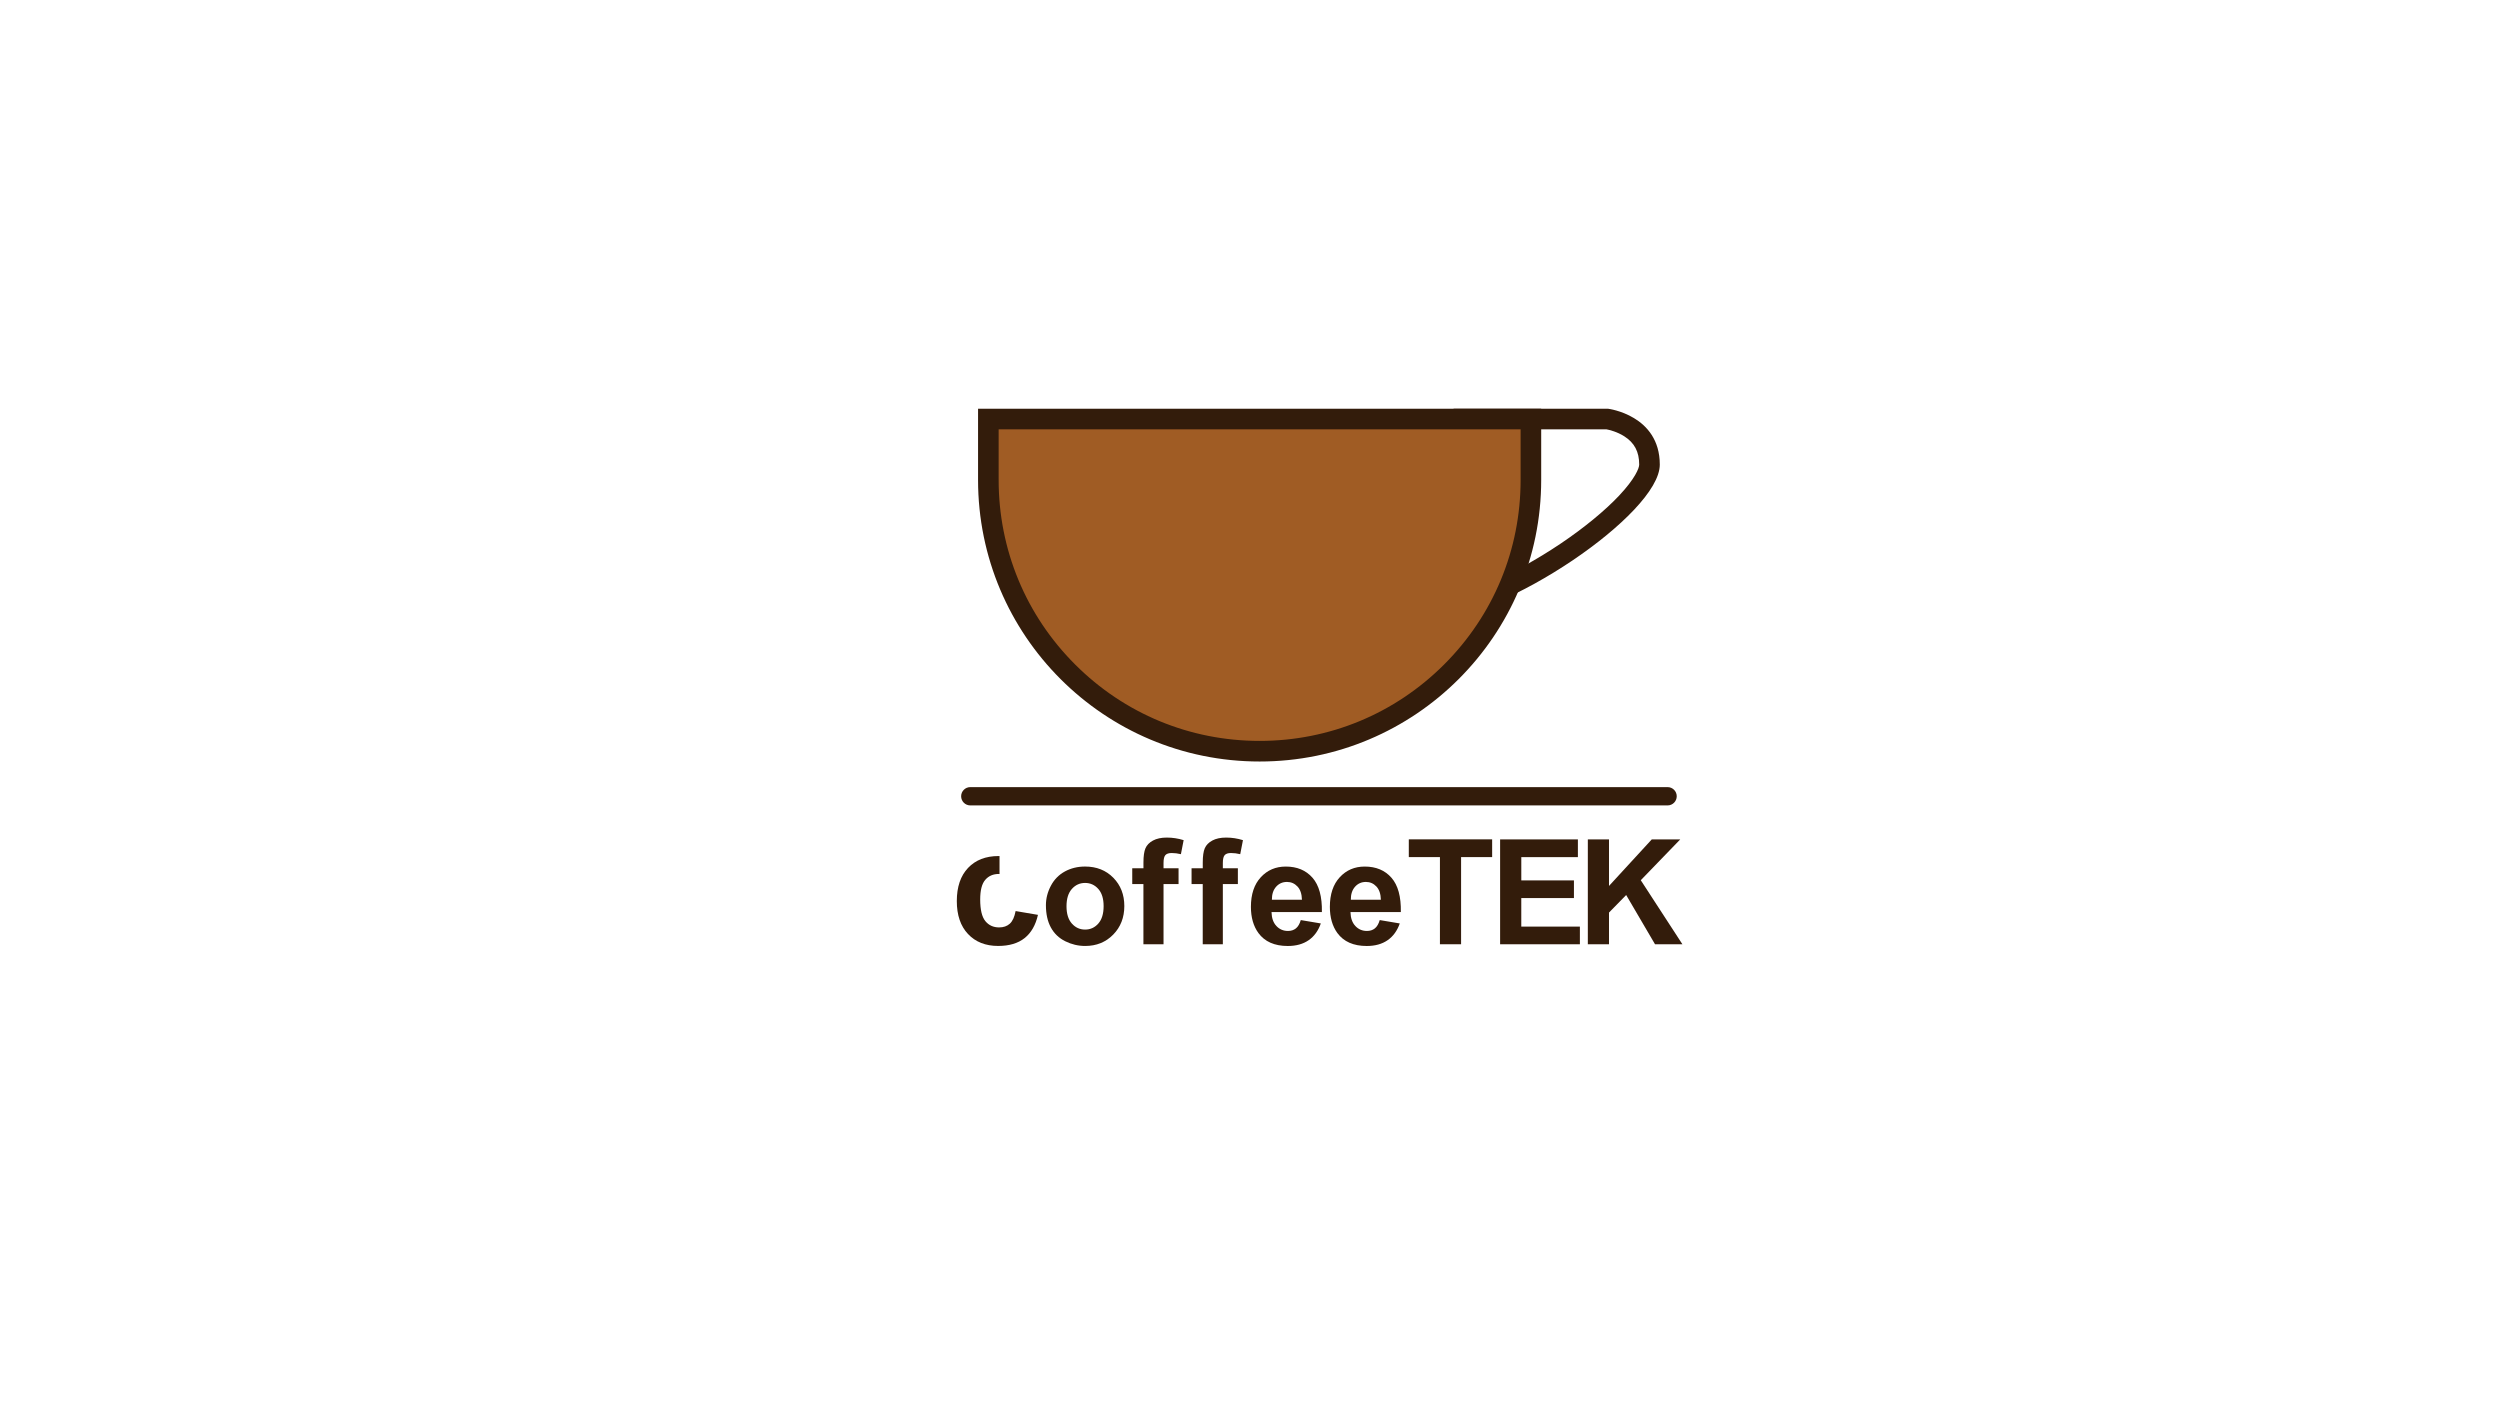 <?xml version="1.0" encoding="utf-8"?>
<!-- Generator: Adobe Illustrator 24.0.1, SVG Export Plug-In . SVG Version: 6.00 Build 0)  -->
<svg version="1.1" id="Layer_1" xmlns="http://www.w3.org/2000/svg" xmlns:xlink="http://www.w3.org/1999/xlink" x="0px" y="0px"
	 viewBox="0 0 1366 768" style="enable-background:new 0 0 1366 768;" xml:space="preserve">
<style type="text/css">
	.st0{fill:#331C0B;}
	.st1{fill:#A05C24;}
</style>
<g>
	<g>
		<path class="st0" d="M877.83,234.6c1.48,0.28,5.71,1.27,9.68,3.8c5.56,3.54,8.15,8.46,8.15,15.46c0,1.96-2.31,7.72-10.94,16.91
			c-7.8,8.29-19.11,17.58-31.85,26.17c-26.81,18.06-55.37,30.2-71.06,30.2c-1.51,0-1.68-0.26-1.89-0.59
			c-0.66-1.03-6.09-11.26,7.47-53.66c5-15.62,10.86-30.19,14.27-38.29H877.83 M878.74,223.35h-84.48c0,0-51.9,115.05-12.46,115.05
			c39.45,0,125.11-57.48,125.11-84.53S878.74,223.35,878.74,223.35L878.74,223.35z"/>
		<g>
			<path class="st1" d="M688.26,410.45c-81.73,0-148.22-66.49-148.22-148.22v-33.26h296.45v33.26
				C836.49,343.96,769.99,410.45,688.26,410.45z"/>
			<path class="st0" d="M830.86,234.6v27.63c0,38.09-14.83,73.9-41.77,100.83c-26.93,26.93-62.74,41.77-100.83,41.77
				c-38.09,0-73.9-14.83-100.83-41.77c-26.93-26.93-41.77-62.74-41.77-100.83V234.6H830.86 M842.11,223.35h-307.7v38.89
				c0,84.97,68.88,153.85,153.85,153.85h0c84.97,0,153.85-68.88,153.85-153.85V223.35L842.11,223.35z"/>
		</g>
	</g>
	<path class="st0" d="M571.49,494.59c0-3.65,0.9-7.18,2.7-10.59s4.35-6.02,7.64-7.82c3.3-1.8,6.98-2.7,11.04-2.7
		c6.28,0,11.43,2.04,15.44,6.12c4.01,4.08,6.02,9.23,6.02,15.46c0,6.28-2.03,11.49-6.08,15.62c-4.05,4.13-9.15,6.2-15.31,6.2
		c-3.81,0-7.43-0.86-10.89-2.58c-3.45-1.72-6.08-4.24-7.88-7.57S571.49,499.36,571.49,494.59z M582.74,495.18
		c0,4.12,0.98,7.27,2.93,9.46c1.95,2.19,4.37,3.28,7.23,3.28c2.87,0,5.27-1.09,7.21-3.28c1.94-2.19,2.91-5.37,2.91-9.54
		c0-4.07-0.97-7.19-2.91-9.38c-1.94-2.19-4.35-3.28-7.21-3.28c-2.87,0-5.28,1.09-7.23,3.28
		C583.72,487.91,582.74,491.06,582.74,495.18z"/>
	<path class="st0" d="M618.68,474.42h6.1v-3.13c0-3.49,0.37-6.1,1.11-7.82c0.74-1.72,2.11-3.12,4.1-4.2
		c1.99-1.08,4.52-1.62,7.56-1.62c3.13,0,6.19,0.47,9.19,1.41l-1.49,7.66c-1.75-0.42-3.43-0.63-5.04-0.63
		c-1.59,0-2.73,0.37-3.42,1.11c-0.69,0.74-1.04,2.17-1.04,4.28v2.93h8.21v8.64h-8.21v32.88h-10.99v-32.88h-6.1V474.42z"/>
	<path class="st0" d="M651.09,474.42h6.1v-3.13c0-3.49,0.37-6.1,1.11-7.82c0.74-1.72,2.11-3.12,4.1-4.2
		c1.99-1.08,4.52-1.62,7.56-1.62c3.13,0,6.19,0.47,9.19,1.41l-1.49,7.66c-1.75-0.42-3.43-0.63-5.04-0.63
		c-1.59,0-2.73,0.37-3.42,1.11c-0.69,0.74-1.04,2.17-1.04,4.28v2.93h8.21v8.64h-8.21v32.88h-10.99v-32.88h-6.1V474.42z"/>
	<path class="st0" d="M710.75,502.73l10.95,1.84c-1.41,4.01-3.63,7.07-6.67,9.17c-3.04,2.1-6.84,3.15-11.4,3.15
		c-7.22,0-12.56-2.36-16.03-7.08c-2.74-3.78-4.1-8.55-4.1-14.31c0-6.88,1.8-12.27,5.4-16.17c3.6-3.9,8.14-5.84,13.64-5.84
		c6.18,0,11.05,2.04,14.62,6.12c3.57,4.08,5.28,10.33,5.12,18.75h-27.52c0.08,3.26,0.96,5.79,2.66,7.6
		c1.69,1.81,3.81,2.72,6.33,2.72c1.72,0,3.17-0.47,4.34-1.41C709.26,506.32,710.15,504.81,710.75,502.73z M711.38,491.62
		c-0.08-3.18-0.9-5.6-2.46-7.25s-3.47-2.48-5.71-2.48c-2.4,0-4.38,0.87-5.94,2.62s-2.33,4.12-2.31,7.12H711.38z"/>
	<path class="st0" d="M753.89,502.73l10.95,1.84c-1.41,4.01-3.63,7.07-6.67,9.17c-3.04,2.1-6.84,3.15-11.4,3.15
		c-7.22,0-12.56-2.36-16.03-7.08c-2.74-3.78-4.1-8.55-4.1-14.31c0-6.88,1.8-12.27,5.4-16.17c3.6-3.9,8.14-5.84,13.64-5.84
		c6.18,0,11.05,2.04,14.62,6.12c3.57,4.08,5.28,10.33,5.12,18.75H737.9c0.08,3.26,0.96,5.79,2.66,7.6c1.69,1.81,3.81,2.72,6.33,2.72
		c1.72,0,3.17-0.47,4.34-1.41C752.4,506.32,753.29,504.81,753.89,502.73z M754.51,491.62c-0.08-3.18-0.9-5.6-2.46-7.25
		s-3.47-2.48-5.71-2.48c-2.4,0-4.38,0.87-5.94,2.62s-2.33,4.12-2.31,7.12H754.51z"/>
	<path class="st0" d="M786.78,515.94v-47.62h-17.01v-9.7h45.54v9.7h-16.97v47.62H786.78z"/>
	<path class="st0" d="M819.66,515.94v-57.31h42.5v9.7h-30.92v12.71H860v9.66h-28.77v15.6h32.02v9.66H819.66z"/>
	<path class="st0" d="M867.59,515.94v-57.31h11.57v25.45l23.38-25.45h15.56l-21.58,22.32l22.75,34.99H904.3l-15.76-26.9l-9.38,9.58
		v17.32H867.59z"/>
	<g>
		<path class="st0" d="M554.93,497.8c-0.62,3.28-1.68,5.58-3.19,6.93c-1.5,1.34-3.44,2.01-5.8,2.01c-3.16,0-5.67-1.15-7.55-3.45
			c-1.87-2.3-2.81-6.24-2.81-11.82c0-5.02,0.92-8.59,2.77-10.73c1.84-2.14,4.32-3.21,7.41-3.21c0.13,0,0.25,0.01,0.38,0.01v-9.78
			c-0.19,0-0.36-0.02-0.55-0.02c-6.99,0-12.54,2.16-16.64,6.48c-4.1,4.32-6.15,10.36-6.15,18.12c0,7.67,2.04,13.68,6.13,18.01
			c4.09,4.34,9.57,6.51,16.44,6.51c6.05,0,10.87-1.43,14.47-4.29c3.6-2.86,6.03-7.1,7.3-12.7L554.93,497.8z"/>
	</g>
	<g>
		<path class="st0" d="M911.17,440.08h-381c-2.76,0-5-2.24-5-5s2.24-5,5-5h381c2.76,0,5,2.24,5,5S913.93,440.08,911.17,440.08z"/>
	</g>
</g>
</svg>
